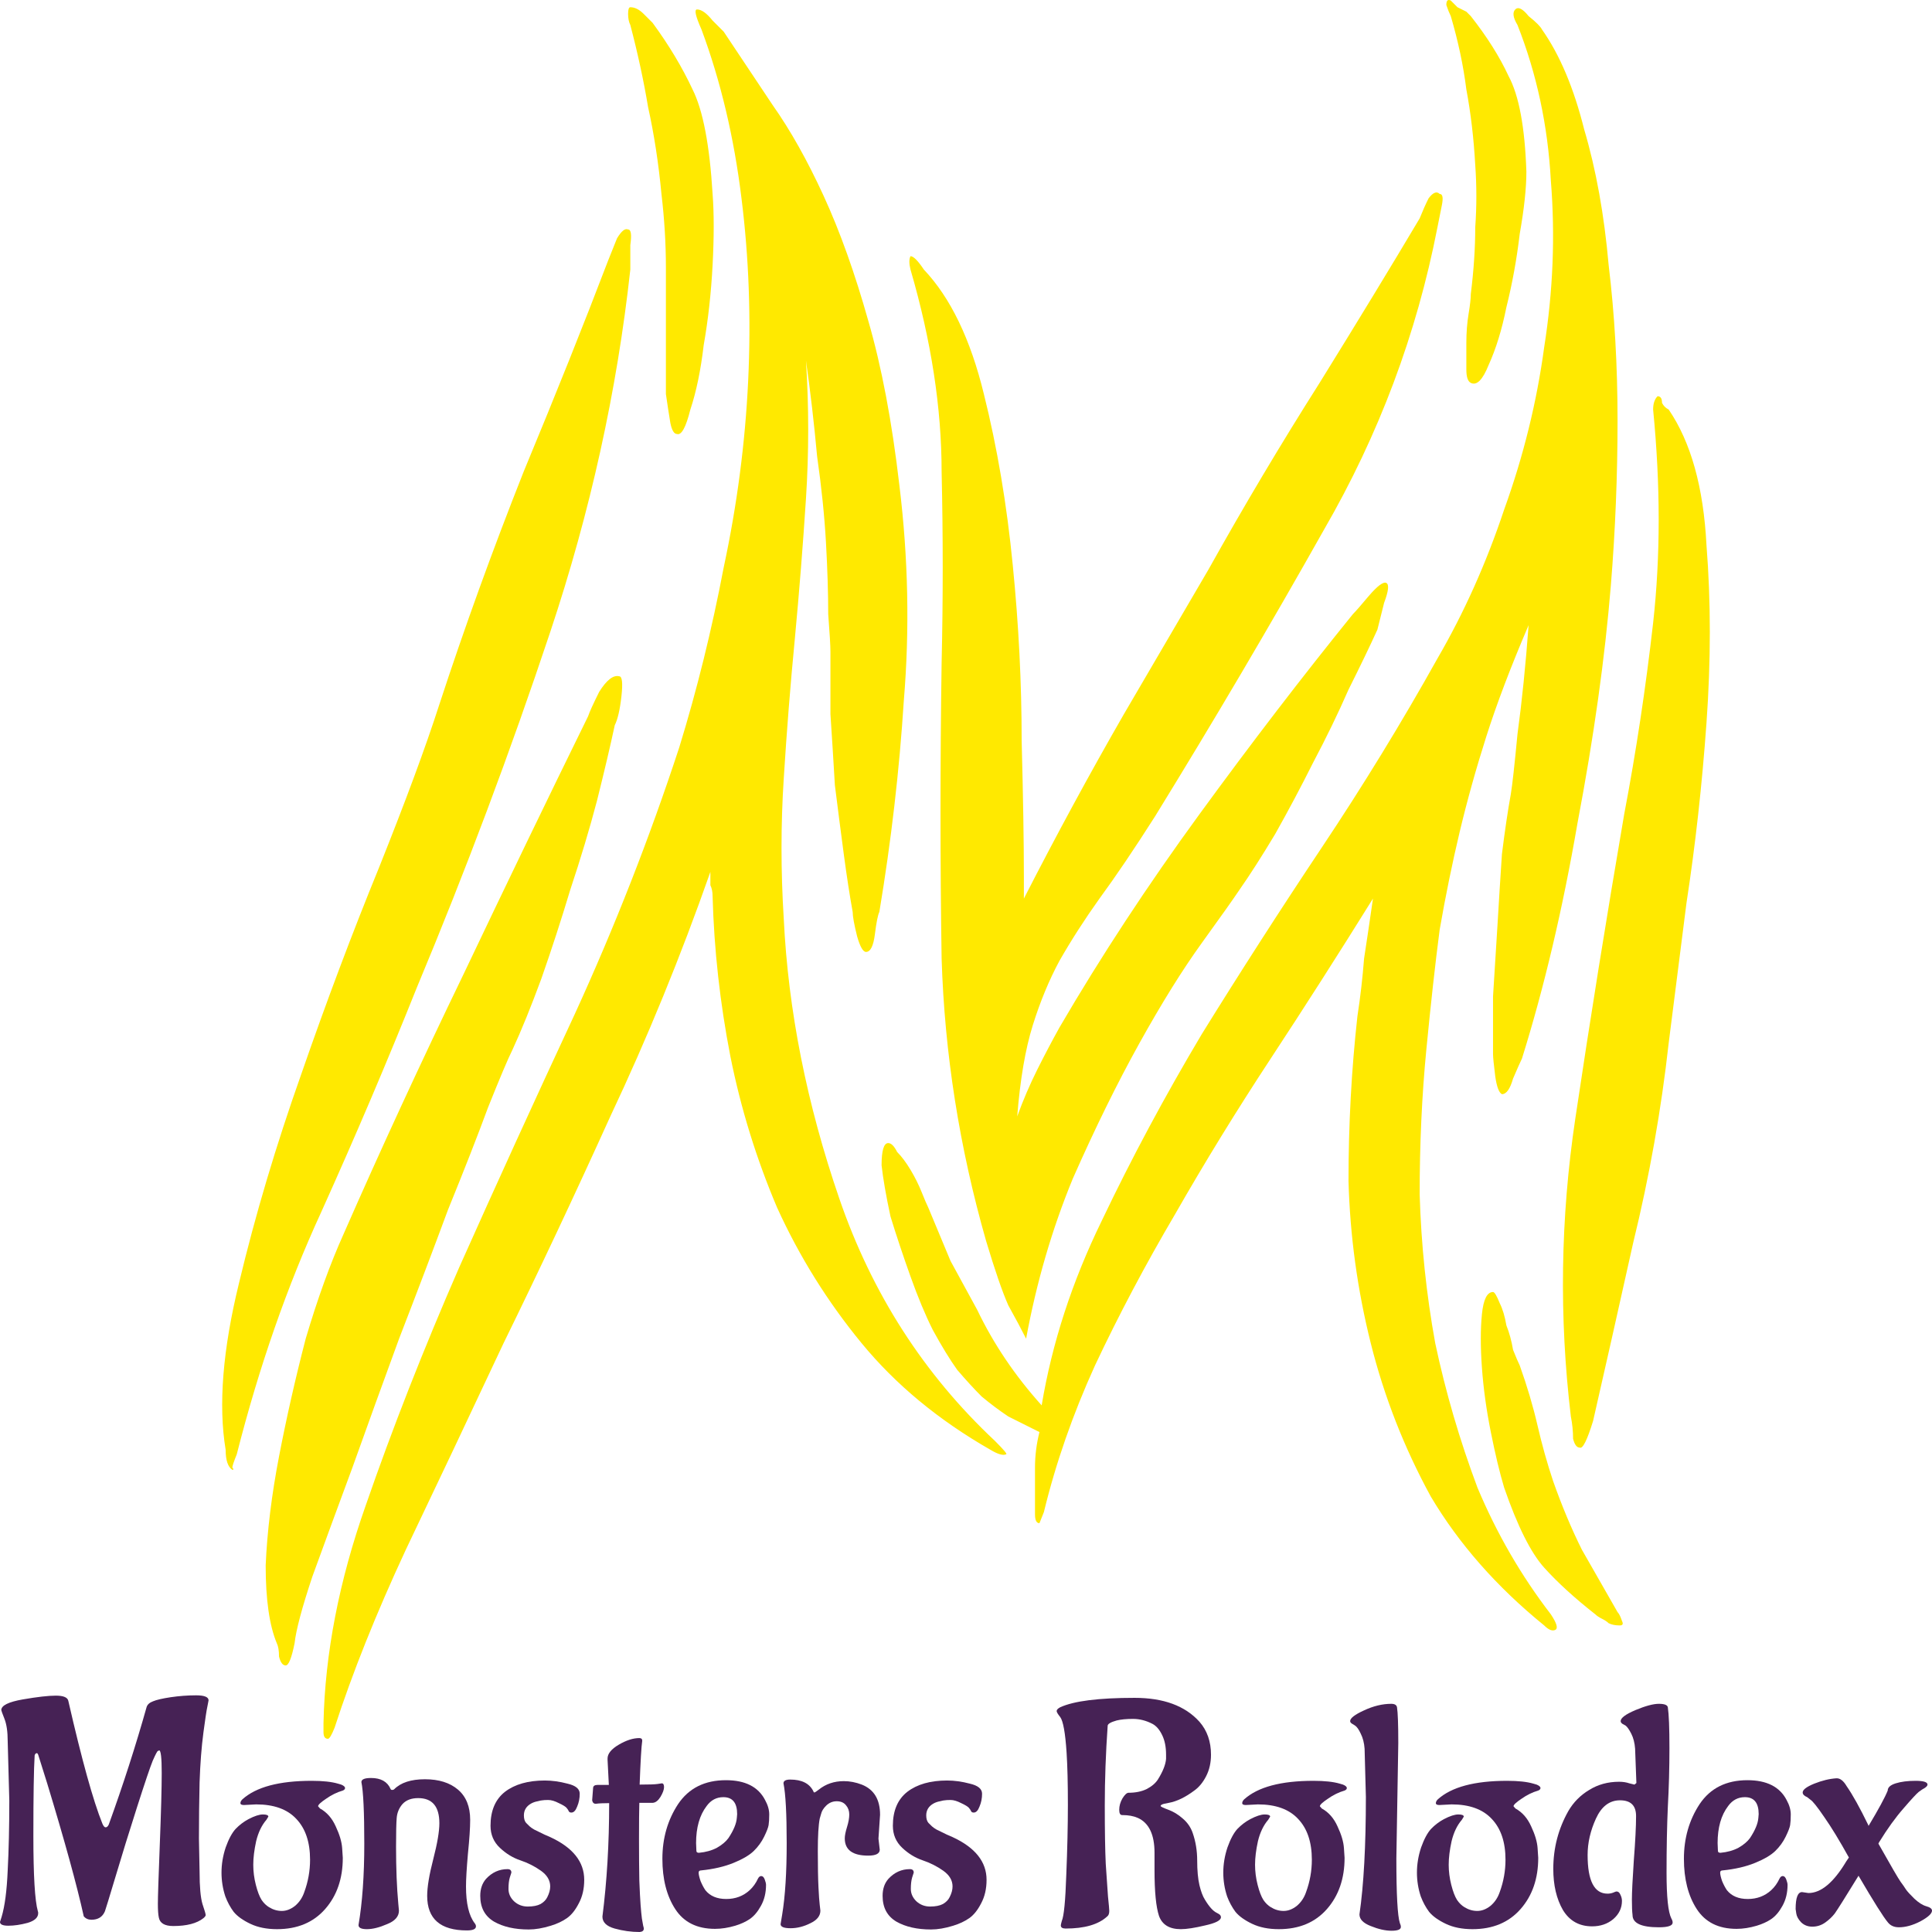 <svg width="400" height="400" viewBox="0 0 400 400" fill="none" xmlns="http://www.w3.org/2000/svg">
<path d="M1.927 372.799L1.594 360.501C1.594 358.548 1.373 357.008 0.93 355.88C0.487 354.753 0.266 354.145 0.266 354.058C0.266 353.104 1.749 352.367 4.717 351.846C7.728 351.325 10.009 351.065 11.559 351.065C13.154 351.065 14.017 351.434 14.15 352.171C16.94 364.362 19.288 372.821 21.192 377.55C21.414 378.07 21.635 378.331 21.857 378.331C22.122 378.331 22.344 378.135 22.521 377.745C25.488 369.546 28.101 361.433 30.36 353.408C30.537 352.887 30.98 352.497 31.689 352.236C32.397 351.933 33.615 351.651 35.342 351.39C37.114 351.13 38.863 351 40.591 351C42.318 351 43.181 351.347 43.181 352.041C43.181 352.085 43.115 352.432 42.982 353.082C42.849 353.69 42.717 354.449 42.584 355.36C42.451 356.271 42.296 357.377 42.119 358.679C41.72 361.672 41.454 365.121 41.321 369.025C41.233 372.886 41.188 376.769 41.188 380.673L41.321 387.506C41.321 390.629 41.521 392.864 41.919 394.208C42.362 395.51 42.584 396.269 42.584 396.486C42.584 396.66 42.429 396.876 42.119 397.137C40.746 398.221 38.664 398.764 35.874 398.764C34.102 398.764 33.106 398.178 32.884 397.007C32.752 396.399 32.685 395.445 32.685 394.143C32.685 392.799 32.818 388.721 33.084 381.91C33.349 375.099 33.482 370.153 33.482 367.073C33.482 363.95 33.305 362.388 32.951 362.388C32.907 362.388 32.884 362.409 32.884 362.453C32.884 362.453 32.818 362.475 32.685 362.518C32.552 362.561 32.198 363.234 31.622 364.535C31.091 365.837 30.006 369.047 28.367 374.166C26.728 379.285 25.245 384.079 23.916 388.547C22.587 392.972 21.857 395.358 21.724 395.705C21.236 396.876 20.306 397.462 18.933 397.462C18.269 397.462 17.738 397.224 17.339 396.746C15.922 390.326 13.397 381.151 9.766 369.22L7.906 363.299C7.817 363.082 7.728 362.973 7.64 362.973C7.418 362.973 7.263 363.125 7.175 363.429C6.998 366.249 6.909 371.802 6.909 380.088C6.909 388.33 7.219 393.536 7.839 395.705C7.883 395.792 7.906 395.922 7.906 396.096C7.906 397.007 7.175 397.679 5.713 398.113C4.252 398.503 2.923 398.699 1.727 398.699C0.576 398.699 0 398.438 0 397.918C0 397.874 0.111 397.527 0.332 396.876C0.996 394.664 1.417 391.454 1.594 387.246C1.816 383.038 1.927 378.222 1.927 372.799Z" fill="#462255"/>
<path d="M53.034 373.58C51.883 373.624 51.041 373.667 50.51 373.71C50.023 373.71 49.779 373.58 49.779 373.32C49.779 373.06 49.912 372.799 50.178 372.539C53.012 369.98 57.795 368.7 64.527 368.7C66.83 368.7 68.646 368.895 69.975 369.286L70.639 369.481C71.171 369.698 71.436 369.936 71.436 370.197C71.436 370.413 71.281 370.587 70.971 370.717C69.775 371.064 68.624 371.628 67.517 372.409C66.41 373.147 65.856 373.667 65.856 373.971L66.255 374.426C67.672 375.207 68.757 376.444 69.51 378.135C70.307 379.827 70.75 381.324 70.838 382.625L70.971 384.643C70.971 388.938 69.753 392.473 67.317 395.25C64.882 398.026 61.56 399.414 57.352 399.414C55.227 399.414 53.389 399.046 51.839 398.308C50.288 397.571 49.137 396.746 48.384 395.835C47.675 394.881 47.1 393.818 46.657 392.647C46.125 391.042 45.86 389.393 45.86 387.701C45.86 385.966 46.148 384.231 46.723 382.495C47.343 380.76 48.03 379.48 48.783 378.656C49.58 377.832 50.466 377.159 51.44 376.639C52.68 375.988 53.677 375.663 54.429 375.663C55.182 375.663 55.559 375.815 55.559 376.118L55.16 376.769C54.186 377.897 53.477 379.372 53.034 381.194C52.636 383.016 52.437 384.643 52.437 386.074C52.437 387.463 52.614 388.851 52.968 390.239C53.322 391.627 53.721 392.668 54.164 393.363C54.607 394.013 55.116 394.512 55.692 394.859C56.533 395.38 57.419 395.64 58.349 395.64C59.279 395.64 60.187 395.293 61.073 394.599C61.959 393.861 62.601 392.907 62.999 391.736C63.797 389.567 64.195 387.332 64.195 385.033C64.195 381.389 63.243 378.569 61.339 376.574C59.478 374.578 56.71 373.58 53.034 373.58Z" fill="#462255"/>
<path d="M74.226 398.568C75.023 393.883 75.422 388.265 75.422 381.714C75.422 375.164 75.222 370.912 74.824 368.96C74.824 368.396 75.488 368.114 76.817 368.114C78.854 368.114 80.205 368.873 80.869 370.392C80.914 370.522 81.024 370.587 81.201 370.587C81.379 370.587 81.511 370.544 81.6 370.457C82.973 369.069 85.099 368.375 87.978 368.375C90.856 368.375 93.137 369.09 94.82 370.522C96.503 371.954 97.345 374.036 97.345 376.769C97.345 378.417 97.19 380.76 96.88 383.797C96.614 386.834 96.481 389.089 96.481 390.564C96.481 394.078 97.079 396.616 98.275 398.178C98.452 398.395 98.541 398.612 98.541 398.829C98.541 399.393 97.921 399.675 96.68 399.675C91.189 399.675 88.443 397.289 88.443 392.517C88.443 390.695 88.864 388.157 89.705 384.903C90.546 381.649 90.967 379.177 90.967 377.485C90.967 374.014 89.506 372.279 86.583 372.279C85.165 372.279 84.08 372.691 83.327 373.515C82.619 374.34 82.22 375.294 82.132 376.378C82.043 377.42 81.999 379.415 81.999 382.365C81.999 386.877 82.154 390.803 82.464 394.143L82.597 395.575C82.597 396.79 81.777 397.722 80.139 398.373C78.544 399.067 77.149 399.414 75.953 399.414C74.802 399.414 74.226 399.132 74.226 398.568Z" fill="#462255"/>
<path d="M120.956 389.198C120.956 391.063 120.58 392.69 119.827 394.078C119.118 395.467 118.299 396.486 117.369 397.137C116.439 397.788 115.331 398.308 114.047 398.699C112.364 399.219 110.836 399.479 109.463 399.479C106.584 399.479 104.193 398.937 102.288 397.853C100.384 396.725 99.432 394.946 99.432 392.517C99.432 391.085 99.83 389.914 100.627 389.003C101.868 387.658 103.351 386.985 105.078 386.985C105.61 386.985 105.876 387.224 105.876 387.701C105.876 387.745 105.765 388.092 105.544 388.742C105.366 389.35 105.278 390.131 105.278 391.085C105.278 392.039 105.654 392.885 106.407 393.623C107.204 394.36 108.157 394.729 109.264 394.729C110.371 394.729 111.257 394.556 111.921 394.208C112.585 393.818 113.05 393.341 113.316 392.777C113.715 391.996 113.914 391.259 113.914 390.564C113.914 389.306 113.272 388.222 111.988 387.311C110.703 386.4 109.286 385.684 107.736 385.163C106.186 384.643 104.768 383.775 103.484 382.56C102.2 381.346 101.558 379.827 101.558 378.005C101.558 374.882 102.554 372.539 104.547 370.977C106.584 369.416 109.33 368.635 112.785 368.635C114.291 368.635 115.863 368.852 117.501 369.286C119.184 369.676 120.026 370.37 120.026 371.368C120.026 372.322 119.849 373.212 119.494 374.036C119.184 374.86 118.786 375.272 118.299 375.272C118.033 375.272 117.856 375.185 117.767 375.012C117.679 374.795 117.524 374.556 117.302 374.296C117.081 374.036 116.549 373.71 115.708 373.32C114.866 372.886 114.136 372.669 113.516 372.669C112.94 372.669 112.541 372.691 112.32 372.734C112.143 372.734 111.81 372.799 111.323 372.93C110.836 373.016 110.393 373.168 109.995 373.385C108.976 373.949 108.467 374.773 108.467 375.858C108.467 376.552 108.622 377.073 108.932 377.42C109.242 377.723 109.485 377.962 109.662 378.135C109.84 378.309 110.15 378.526 110.592 378.786C111.035 379.003 111.345 379.155 111.523 379.242C111.7 379.328 112.098 379.524 112.718 379.827C113.338 380.088 113.737 380.261 113.914 380.348C118.609 382.517 120.956 385.467 120.956 389.198Z" fill="#462255"/>
<path d="M122.6 372.734L122.8 370.131C122.844 369.741 123.154 369.546 123.73 369.546H126.055L125.789 364.34V364.08C125.789 363.082 126.564 362.127 128.114 361.216C129.664 360.305 131.082 359.85 132.366 359.85C132.764 359.85 132.964 360.023 132.964 360.371V360.436C132.787 361.607 132.609 364.622 132.432 369.481C134.381 369.481 135.621 369.437 136.153 369.351C136.684 369.264 136.972 369.22 137.016 369.22C137.326 369.22 137.481 369.481 137.481 370.001C137.481 370.522 137.238 371.194 136.75 372.019C136.263 372.799 135.732 373.212 135.156 373.255H132.366C132.322 374.73 132.299 377.224 132.299 380.738C132.299 384.209 132.322 387.072 132.366 389.328C132.454 391.584 132.543 393.297 132.632 394.469C132.72 395.597 132.809 396.508 132.897 397.202C133.03 397.896 133.119 398.395 133.163 398.699C133.252 399.002 133.296 399.197 133.296 399.284C133.296 399.718 133.008 399.957 132.432 400C130.705 400 128.978 399.761 127.251 399.284C125.568 398.807 124.726 397.983 124.726 396.811C125.656 389.523 126.121 381.693 126.121 373.32C124.925 373.32 124.017 373.363 123.397 373.45H123.331C122.932 373.45 122.689 373.212 122.6 372.734Z" fill="#462255"/>
<path d="M144.116 381.584L144.182 383.211C144.182 383.471 144.359 383.602 144.714 383.602C146.131 383.471 147.371 383.124 148.434 382.56C149.497 381.953 150.294 381.281 150.825 380.543C151.888 378.938 152.464 377.55 152.553 376.378L152.619 375.598C152.619 373.255 151.667 372.084 149.763 372.084C148.345 372.084 147.194 372.691 146.308 373.906C144.847 375.815 144.116 378.374 144.116 381.584ZM158.598 390.239C158.598 391.888 158.244 393.341 157.535 394.599C156.871 395.814 156.096 396.725 155.21 397.332C154.369 397.896 153.372 398.351 152.221 398.699C150.759 399.132 149.364 399.349 148.035 399.349C144.315 399.349 141.569 397.983 139.798 395.25C138.026 392.517 137.14 389.046 137.14 384.838C137.14 380.587 138.225 376.812 140.395 373.515C142.61 370.218 145.909 368.57 150.294 368.57C154.28 368.57 156.982 369.936 158.399 372.669C158.975 373.71 159.262 374.708 159.262 375.663C159.262 376.574 159.218 377.311 159.13 377.875C159.041 378.396 158.731 379.198 158.2 380.283C157.668 381.367 156.959 382.344 156.074 383.211C155.188 384.079 153.793 384.903 151.888 385.684C149.984 386.465 147.747 386.985 145.179 387.246C144.824 387.246 144.647 387.398 144.647 387.701C144.647 388.092 144.78 388.677 145.046 389.458C145.356 390.196 145.688 390.825 146.042 391.345C147.017 392.56 148.456 393.167 150.36 393.167C152.265 393.167 153.881 392.56 155.21 391.345C155.919 390.695 156.494 389.892 156.937 388.938C157.114 388.591 157.336 388.417 157.602 388.417C157.912 388.417 158.155 388.656 158.332 389.133C158.51 389.61 158.598 389.979 158.598 390.239Z" fill="#462255"/>
<path d="M181.876 380.673L182.142 382.951C182.142 383.775 181.345 384.187 179.75 384.187C176.517 384.187 174.901 382.994 174.901 380.608C174.901 380.044 175.056 379.263 175.366 378.266C175.676 377.268 175.831 376.4 175.831 375.663C175.831 374.925 175.609 374.296 175.166 373.776C174.724 373.212 174.081 372.93 173.24 372.93C172.398 372.93 171.668 373.233 171.048 373.841C170.472 374.405 170.118 374.99 169.985 375.598L169.719 376.509C169.453 377.853 169.32 380.109 169.32 383.276C169.32 386.4 169.365 388.873 169.453 390.695C169.542 392.473 169.63 393.71 169.719 394.404C169.808 395.054 169.852 395.445 169.852 395.575C169.852 396.66 169.165 397.527 167.792 398.178C166.419 398.872 165.046 399.219 163.674 399.219C162.301 399.219 161.614 398.937 161.614 398.373L161.946 396.356C162.566 392.582 162.876 387.658 162.876 381.584C162.876 375.511 162.655 371.39 162.212 369.22C162.212 368.7 162.677 368.44 163.607 368.44C165.999 368.44 167.593 369.242 168.39 370.847C168.435 371.021 168.501 371.108 168.59 371.108C168.722 371.108 169.032 370.912 169.52 370.522C170.981 369.351 172.708 368.765 174.701 368.765C175.942 368.765 177.182 369.004 178.422 369.481C180.946 370.479 182.208 372.561 182.208 375.728L181.876 380.673Z" fill="#462255"/>
<path d="M204.257 389.198C204.257 391.063 203.88 392.69 203.128 394.078C202.419 395.467 201.6 396.486 200.67 397.137C199.739 397.788 198.632 398.308 197.348 398.699C195.665 399.219 194.137 399.479 192.764 399.479C189.885 399.479 187.494 398.937 185.589 397.853C183.685 396.725 182.733 394.946 182.733 392.517C182.733 391.085 183.131 389.914 183.928 389.003C185.168 387.658 186.652 386.985 188.379 386.985C188.911 386.985 189.177 387.224 189.177 387.701C189.177 387.745 189.066 388.092 188.844 388.742C188.667 389.35 188.579 390.131 188.579 391.085C188.579 392.039 188.955 392.885 189.708 393.623C190.505 394.36 191.457 394.729 192.565 394.729C193.672 394.729 194.558 394.556 195.222 394.208C195.886 393.818 196.351 393.341 196.617 392.777C197.016 391.996 197.215 391.259 197.215 390.564C197.215 389.306 196.573 388.222 195.288 387.311C194.004 386.4 192.587 385.684 191.037 385.163C189.487 384.643 188.069 383.775 186.785 382.56C185.501 381.346 184.858 379.827 184.858 378.005C184.858 374.882 185.855 372.539 187.848 370.977C189.885 369.416 192.631 368.635 196.086 368.635C197.591 368.635 199.164 368.852 200.802 369.286C202.485 369.676 203.327 370.37 203.327 371.368C203.327 372.322 203.15 373.212 202.795 374.036C202.485 374.86 202.087 375.272 201.6 375.272C201.334 375.272 201.157 375.185 201.068 375.012C200.98 374.795 200.825 374.556 200.603 374.296C200.382 374.036 199.85 373.71 199.009 373.32C198.167 372.886 197.436 372.669 196.816 372.669C196.241 372.669 195.842 372.691 195.621 372.734C195.443 372.734 195.111 372.799 194.624 372.93C194.137 373.016 193.694 373.168 193.295 373.385C192.277 373.949 191.767 374.773 191.767 375.858C191.767 376.552 191.923 377.073 192.233 377.42C192.543 377.723 192.786 377.962 192.963 378.135C193.14 378.309 193.45 378.526 193.893 378.786C194.336 379.003 194.646 379.155 194.823 379.242C195.001 379.328 195.399 379.524 196.019 379.827C196.639 380.088 197.038 380.261 197.215 380.348C201.91 382.517 204.257 385.467 204.257 389.198Z" fill="#462255"/>
<path d="M241.023 373.45C240.536 373.58 240.293 373.732 240.293 373.906C240.293 374.036 240.824 374.296 241.887 374.687C242.95 375.077 243.947 375.684 244.877 376.509C245.851 377.333 246.537 378.331 246.936 379.502C247.556 381.281 247.866 383.189 247.866 385.228C247.866 387.267 248.021 388.959 248.331 390.304C248.641 391.606 249.018 392.603 249.46 393.297C250.346 394.772 251.166 395.683 251.919 396.031L252.384 396.291C252.649 396.464 252.782 396.681 252.782 396.942C252.782 397.592 251.697 398.156 249.527 398.633C247.357 399.154 245.674 399.414 244.478 399.414C242.131 399.414 240.625 398.503 239.961 396.681C239.34 394.816 239.031 391.649 239.031 387.181V383.602C239.031 379.827 237.879 377.42 235.576 376.378C234.69 375.988 233.627 375.793 232.387 375.793H232.321C231.922 375.793 231.723 375.424 231.723 374.687C231.723 373.906 231.944 373.125 232.387 372.344C232.874 371.563 233.295 371.173 233.649 371.173C235.111 371.173 236.373 370.912 237.436 370.392C238.499 369.828 239.274 369.155 239.761 368.375C240.78 366.726 241.334 365.316 241.422 364.145V363.299C241.422 361.694 241.156 360.349 240.625 359.264C240.093 358.136 239.429 357.355 238.632 356.922C237.303 356.228 235.952 355.88 234.579 355.88C233.207 355.88 232.077 355.989 231.191 356.206C229.951 356.553 229.331 356.922 229.331 357.312C228.933 362.995 228.733 368.483 228.733 373.776C228.733 379.025 228.8 383.059 228.933 385.879C229.11 388.656 229.265 390.911 229.398 392.647C229.575 394.339 229.663 395.336 229.663 395.64C229.663 396.204 229.508 396.595 229.198 396.811C227.383 398.46 224.526 399.284 220.629 399.284C219.964 399.284 219.632 399.067 219.632 398.633C219.632 398.503 219.698 398.2 219.831 397.722C220.274 396.725 220.584 393.558 220.761 388.222C220.983 382.886 221.094 378.027 221.094 373.645C221.094 369.22 221.005 365.641 220.828 362.908C220.562 358.787 220.119 356.314 219.499 355.49C219.012 354.883 218.768 354.471 218.768 354.254C218.768 353.993 219.012 353.733 219.499 353.473C222.334 352.171 227.471 351.521 234.912 351.521C240.891 351.521 245.364 353.169 248.331 356.466C249.926 358.288 250.723 360.566 250.723 363.299C250.723 364.947 250.391 366.422 249.726 367.724C249.062 369.025 248.243 370.023 247.268 370.717C245.408 372.105 243.659 372.951 242.02 373.255L241.023 373.45Z" fill="#462255"/>
<path d="M260.443 373.58C259.292 373.624 258.45 373.667 257.919 373.71C257.432 373.71 257.188 373.58 257.188 373.32C257.188 373.06 257.321 372.799 257.587 372.539C260.421 369.98 265.204 368.7 271.936 368.7C274.239 368.7 276.055 368.895 277.384 369.286L278.048 369.481C278.579 369.698 278.845 369.936 278.845 370.197C278.845 370.413 278.69 370.587 278.38 370.717C277.184 371.064 276.033 371.628 274.926 372.409C273.818 373.147 273.265 373.667 273.265 373.971L273.663 374.426C275.081 375.207 276.166 376.444 276.919 378.135C277.716 379.827 278.159 381.324 278.247 382.625L278.38 384.643C278.38 388.938 277.162 392.473 274.726 395.25C272.29 398.026 268.969 399.414 264.761 399.414C262.636 399.414 260.798 399.046 259.247 398.308C257.697 397.571 256.546 396.746 255.793 395.835C255.084 394.881 254.509 393.818 254.066 392.647C253.534 391.042 253.268 389.393 253.268 387.701C253.268 385.966 253.556 384.231 254.132 382.495C254.752 380.76 255.439 379.48 256.192 378.656C256.989 377.832 257.874 377.159 258.849 376.639C260.089 375.988 261.085 375.663 261.838 375.663C262.591 375.663 262.968 375.815 262.968 376.118L262.569 376.769C261.595 377.897 260.886 379.372 260.443 381.194C260.045 383.016 259.845 384.643 259.845 386.074C259.845 387.463 260.022 388.851 260.377 390.239C260.731 391.627 261.13 392.668 261.573 393.363C262.015 394.013 262.525 394.512 263.101 394.859C263.942 395.38 264.828 395.64 265.758 395.64C266.688 395.64 267.596 395.293 268.482 394.599C269.367 393.861 270.01 392.907 270.408 391.736C271.205 389.567 271.604 387.332 271.604 385.033C271.604 381.389 270.652 378.569 268.747 376.574C266.887 374.578 264.119 373.58 260.443 373.58Z" fill="#462255"/>
<path d="M289.5 360.891L289.102 384.773C289.102 392.235 289.345 396.703 289.833 398.178C289.965 398.438 290.032 398.699 290.032 398.959C290.032 399.479 289.39 399.74 288.105 399.74C286.821 399.74 285.382 399.414 283.787 398.764C282.237 398.156 281.462 397.354 281.462 396.356C282.348 390.282 282.791 382.17 282.791 372.019L282.525 362.062C282.436 360.848 282.171 359.807 281.728 358.939C281.329 358.071 280.931 357.507 280.532 357.247L280.001 356.922C279.69 356.748 279.535 356.553 279.535 356.336C279.535 355.729 280.488 354.991 282.392 354.124C284.341 353.212 286.223 352.757 288.039 352.757C288.748 352.757 289.146 352.996 289.235 353.473C289.412 354.601 289.5 357.073 289.5 360.891Z" fill="#462255"/>
<path d="M300.537 373.58C299.385 373.624 298.544 373.667 298.012 373.71C297.525 373.71 297.281 373.58 297.281 373.32C297.281 373.06 297.414 372.799 297.68 372.539C300.514 369.98 305.298 368.7 312.03 368.7C314.333 368.7 316.148 368.895 317.477 369.286L318.141 369.481C318.673 369.698 318.939 369.936 318.939 370.197C318.939 370.413 318.784 370.587 318.474 370.717C317.278 371.064 316.126 371.628 315.019 372.409C313.912 373.147 313.358 373.667 313.358 373.971L313.757 374.426C315.174 375.207 316.259 376.444 317.012 378.135C317.809 379.827 318.252 381.324 318.341 382.625L318.474 384.643C318.474 388.938 317.256 392.473 314.82 395.25C312.384 398.026 309.062 399.414 304.855 399.414C302.729 399.414 300.891 399.046 299.341 398.308C297.791 397.571 296.639 396.746 295.886 395.835C295.178 394.881 294.602 393.818 294.159 392.647C293.628 391.042 293.362 389.393 293.362 387.701C293.362 385.966 293.65 384.231 294.225 382.495C294.846 380.76 295.532 379.48 296.285 378.656C297.082 377.832 297.968 377.159 298.942 376.639C300.182 375.988 301.179 375.663 301.932 375.663C302.685 375.663 303.061 375.815 303.061 376.118L302.663 376.769C301.688 377.897 300.98 379.372 300.537 381.194C300.138 383.016 299.939 384.643 299.939 386.074C299.939 387.463 300.116 388.851 300.47 390.239C300.825 391.627 301.223 392.668 301.666 393.363C302.109 394.013 302.618 394.512 303.194 394.859C304.035 395.38 304.921 395.64 305.851 395.64C306.781 395.64 307.689 395.293 308.575 394.599C309.461 393.861 310.103 392.907 310.502 391.736C311.299 389.567 311.697 387.332 311.697 385.033C311.697 381.389 310.745 378.569 308.841 376.574C306.981 374.578 304.213 373.58 300.537 373.58Z" fill="#462255"/>
<path d="M335.21 368.895C336.007 368.895 336.715 369.004 337.335 369.22C338 369.394 338.354 369.481 338.398 369.481L338.797 369.155L338.531 362.062C338.443 360.848 338.177 359.807 337.734 358.939C337.291 358.071 336.893 357.507 336.538 357.247L335.94 356.922C335.675 356.748 335.542 356.553 335.542 356.336C335.542 355.685 336.56 354.926 338.598 354.058C340.679 353.191 342.296 352.757 343.447 352.757C344.599 352.757 345.219 352.996 345.307 353.473C345.529 354.948 345.64 357.768 345.64 361.932C345.64 366.054 345.529 370.11 345.307 374.101C345.13 378.092 345.042 382.625 345.042 387.701C345.042 392.734 345.374 395.9 346.038 397.202C346.215 397.506 346.304 397.788 346.304 398.048C346.304 398.699 345.352 399.024 343.447 399.024C339.816 399.024 338 398.178 338 396.486C337.911 395.792 337.867 394.729 337.867 393.297C337.867 391.822 338 389.111 338.265 385.163C338.576 381.172 338.73 378.114 338.73 375.988C338.73 373.819 337.623 372.734 335.409 372.734C333.239 372.734 331.578 373.992 330.426 376.509C329.275 379.025 328.699 381.541 328.699 384.057C328.699 389.393 330.072 392.061 332.818 392.061C333.217 392.061 333.593 391.996 333.947 391.866C334.346 391.692 334.59 391.606 334.678 391.606C335.032 391.606 335.298 391.822 335.475 392.256C335.697 392.69 335.807 393.124 335.807 393.558C335.807 395.033 335.21 396.291 334.014 397.332C332.818 398.33 331.356 398.829 329.629 398.829C326.972 398.829 324.957 397.701 323.584 395.445C322.255 393.146 321.591 390.304 321.591 386.92C321.591 382.625 322.632 378.634 324.713 374.947C325.776 373.125 327.215 371.672 329.031 370.587C330.847 369.459 332.907 368.895 335.21 368.895Z" fill="#462255"/>
<path d="M355.612 381.584L355.678 383.211C355.678 383.471 355.855 383.602 356.21 383.602C357.627 383.471 358.867 383.124 359.93 382.56C360.993 381.953 361.79 381.281 362.322 380.543C363.384 378.938 363.96 377.55 364.049 376.378L364.115 375.598C364.115 373.255 363.163 372.084 361.259 372.084C359.841 372.084 358.69 372.691 357.804 373.906C356.343 375.815 355.612 378.374 355.612 381.584ZM370.094 390.239C370.094 391.888 369.74 393.341 369.031 394.599C368.367 395.814 367.592 396.725 366.706 397.332C365.865 397.896 364.868 398.351 363.717 398.699C362.255 399.132 360.86 399.349 359.531 399.349C355.811 399.349 353.065 397.983 351.294 395.25C349.522 392.517 348.636 389.046 348.636 384.838C348.636 380.587 349.721 376.812 351.892 373.515C354.106 370.218 357.405 368.57 361.79 368.57C365.776 368.57 368.478 369.936 369.895 372.669C370.471 373.71 370.759 374.708 370.759 375.663C370.759 376.574 370.714 377.311 370.626 377.875C370.537 378.396 370.227 379.198 369.696 380.283C369.164 381.367 368.456 382.344 367.57 383.211C366.684 384.079 365.289 384.903 363.384 385.684C361.48 386.465 359.243 386.985 356.675 387.246C356.32 387.246 356.143 387.398 356.143 387.701C356.143 388.092 356.276 388.677 356.542 389.458C356.852 390.196 357.184 390.825 357.538 391.345C358.513 392.56 359.952 393.167 361.857 393.167C363.761 393.167 365.377 392.56 366.706 391.345C367.415 390.695 367.991 389.892 368.433 388.938C368.611 388.591 368.832 388.417 369.098 388.417C369.408 388.417 369.651 388.656 369.828 389.133C370.006 389.61 370.094 389.979 370.094 390.239Z" fill="#462255"/>
<path d="M373.095 391.736L374.423 391.931C377.036 391.931 379.649 389.74 382.262 385.359C382.395 385.142 382.572 384.881 382.794 384.578C380.845 381.064 379.14 378.266 377.678 376.183C376.261 374.101 375.309 372.908 374.822 372.604L374.158 372.084C373.537 371.823 373.227 371.498 373.227 371.108C373.227 370.544 374.025 369.936 375.619 369.286C377.258 368.635 378.786 368.266 380.203 368.179C380.956 368.136 381.664 368.678 382.329 369.806C383.569 371.585 385.075 374.296 386.846 377.94V378.07C388.928 374.6 390.256 372.149 390.832 370.717C390.832 370.066 391.386 369.568 392.493 369.22C393.6 368.873 394.973 368.7 396.612 368.7C398.251 368.7 399.07 368.96 399.07 369.481C399.07 369.698 398.871 369.936 398.472 370.197C398.206 370.327 397.808 370.587 397.276 370.977C396.789 371.368 395.726 372.517 394.087 374.426C392.449 376.292 390.788 378.591 389.105 381.324C389.016 381.454 388.95 381.584 388.906 381.714C391.474 386.27 393.002 388.894 393.49 389.588C393.977 390.239 394.353 390.781 394.619 391.215C394.929 391.649 395.505 392.278 396.346 393.102C397.232 393.927 398.051 394.447 398.804 394.664C399.601 394.881 400 395.185 400 395.575C400 396.182 399.203 396.92 397.608 397.788C396.014 398.612 394.53 399.024 393.157 399.024C392.183 399.024 391.43 398.699 390.899 398.048C389.969 396.963 387.931 393.731 384.787 388.352C382.041 392.82 380.402 395.423 379.871 396.161C379.339 396.855 378.675 397.484 377.878 398.048C377.081 398.612 376.195 398.894 375.22 398.894C374.29 398.894 373.515 398.59 372.895 397.983C372.32 397.375 371.987 396.768 371.899 396.161L371.766 395.25C371.766 392.907 372.209 391.736 373.095 391.736Z" fill="#462255"/>
<path d="M145.233 6.098C144.006 3.337 143.699 1.956 144.313 1.956C145.233 1.956 146.307 2.723 147.535 4.257C148.763 5.484 149.53 6.251 149.837 6.558C152.906 11.16 156.282 16.223 159.964 21.745C163.647 26.961 167.176 33.25 170.552 40.614C173.928 47.977 176.997 56.568 179.759 66.385C182.521 75.896 184.67 87.248 186.204 100.441C188.045 115.475 188.352 130.355 187.125 145.081C186.204 159.501 184.516 174.075 182.061 188.802C181.754 189.415 181.447 190.949 181.14 193.404C180.833 195.858 180.22 197.085 179.299 197.085C178.685 197.085 178.071 196.011 177.457 193.864C176.844 191.409 176.537 189.722 176.537 188.802C175.923 185.427 175.309 181.438 174.695 176.836C174.082 172.234 173.468 167.478 172.854 162.57C172.547 157.354 172.24 152.445 171.933 147.843C171.933 142.934 171.933 138.639 171.933 134.957C171.933 133.73 171.78 131.122 171.473 127.133C171.473 122.838 171.32 117.929 171.013 112.407C170.706 106.884 170.092 100.901 169.171 94.458C168.557 87.709 167.79 81.112 166.869 74.669C167.483 84.18 167.483 93.691 166.869 103.202C166.256 112.713 165.488 122.378 164.568 132.196C163.647 141.707 162.88 151.371 162.266 161.189C161.652 170.7 161.652 180.364 162.266 190.182C163.187 209.204 167.023 228.533 173.775 248.169C180.526 267.804 191.268 284.525 205.999 298.332C207.84 300.173 208.607 301.093 208.301 301.093C207.687 301.4 206.613 301.093 205.078 300.173C194.337 294.036 185.437 286.673 178.378 278.082C171.319 269.492 165.488 260.134 160.885 250.01C156.588 239.885 153.366 229.453 151.218 218.715C149.069 207.67 147.842 196.625 147.535 185.58C147.535 184.66 147.382 183.893 147.075 183.279C147.075 182.359 147.075 181.438 147.075 180.518C140.937 198.006 134.032 214.88 126.359 231.141C118.994 247.402 111.628 263.049 104.262 278.082C97.204 293.116 90.452 307.383 84.007 320.882C77.869 334.075 72.959 346.347 69.276 357.699C68.662 359.233 68.202 360 67.895 360C67.281 360 66.975 359.54 66.975 358.619C66.975 357.699 66.975 357.085 66.975 356.778C67.281 342.359 70.197 327.325 75.721 311.678C81.245 295.724 87.69 279.31 95.056 262.435C102.728 245.254 110.707 227.766 118.994 209.971C127.28 191.87 134.492 173.461 140.63 154.746C144.313 142.78 147.382 130.355 149.837 117.469C152.599 104.583 154.287 91.697 154.901 78.811C155.514 65.925 155.054 53.346 153.519 41.074C151.985 28.495 149.223 16.836 145.233 6.098ZM202.316 271.179C205.692 278.236 210.142 284.832 215.666 290.968C217.814 278.082 221.958 265.35 228.095 252.771C234.233 239.885 241.139 226.999 248.811 214.113C256.79 201.227 265.077 188.341 273.67 175.455C282.263 162.57 290.242 149.53 297.608 136.337C303.132 126.826 307.735 116.548 311.418 105.503C315.408 94.458 318.17 83.26 319.704 71.908C321.546 60.249 322.006 48.744 321.085 37.392C320.471 26.04 318.17 15.302 314.18 5.177C313.259 3.643 313.106 2.57 313.72 1.956C314.334 1.342 315.254 1.802 316.482 3.337C318.016 4.564 318.937 5.484 319.244 6.098C322.927 11.313 325.842 18.217 327.99 26.807C330.446 35.091 332.134 44.449 333.054 54.88C334.282 65.005 334.896 75.743 334.896 87.095C334.896 98.447 334.435 109.799 333.515 121.151C332.287 136.184 329.985 152.598 326.609 170.393C323.54 188.188 319.704 204.449 315.101 219.175C314.794 219.789 314.18 221.17 313.259 223.317C312.646 225.465 311.878 226.539 310.958 226.539C310.344 226.232 309.884 225.005 309.577 222.857C309.27 220.403 309.116 218.869 309.116 218.255C309.116 214.88 309.116 210.892 309.116 206.29C309.423 201.381 309.73 196.472 310.037 191.563C310.344 186.347 310.651 181.438 310.958 176.836C311.571 171.927 312.185 167.785 312.799 164.41C313.106 162.57 313.566 158.428 314.18 151.985C315.101 145.235 315.868 137.718 316.482 129.434C312.799 138.025 309.884 145.695 307.735 152.445C305.587 159.195 303.746 165.791 302.211 172.234C300.677 178.677 299.296 185.427 298.068 192.483C297.147 199.54 296.227 207.824 295.306 217.335C294.385 226.846 293.925 236.817 293.925 247.248C294.232 257.68 295.306 267.958 297.147 278.082C299.296 288.207 302.211 298.178 305.894 307.996C309.884 317.507 314.947 326.251 321.085 334.228C322.313 336.069 322.62 337.143 322.006 337.45C321.392 337.756 320.625 337.45 319.704 336.529C309.884 328.552 302.058 319.655 296.227 309.837C290.702 299.712 286.559 289.128 283.797 278.082C281.035 267.037 279.501 255.839 279.194 244.487C279.194 232.828 279.808 221.477 281.035 210.431C281.649 206.443 282.109 202.454 282.416 198.466C283.03 194.477 283.644 190.336 284.258 186.04C277.199 197.392 270.14 208.437 263.082 219.175C256.023 229.914 249.425 240.652 243.287 251.39C237.149 261.822 231.625 272.253 226.714 282.685C222.111 292.809 218.582 302.934 216.126 313.058C215.513 314.592 215.206 315.359 215.206 315.359C214.592 315.359 214.285 314.746 214.285 313.519C214.285 312.291 214.285 311.524 214.285 311.218C214.285 308.763 214.285 306.309 214.285 303.854C214.285 301.4 214.592 298.945 215.206 296.491C212.751 295.264 210.602 294.19 208.761 293.269C206.92 292.042 205.078 290.662 203.237 289.128C201.702 287.593 200.014 285.753 198.173 283.605C196.639 281.457 194.951 278.696 193.109 275.321C191.575 272.253 190.04 268.571 188.506 264.276C186.971 259.981 185.59 255.839 184.363 251.85C183.442 247.555 182.828 244.027 182.521 241.266C182.521 238.197 182.982 236.663 183.902 236.663C184.516 236.663 185.13 237.277 185.744 238.504C186.664 239.425 187.585 240.652 188.506 242.186C189.426 243.72 190.194 245.254 190.807 246.788C191.421 248.322 191.882 249.396 192.188 250.01C193.723 253.691 195.257 257.373 196.792 261.055C198.633 264.43 200.475 267.804 202.316 271.179ZM211.983 186.04C218.735 172.848 225.64 160.115 232.699 147.843C240.064 135.264 245.895 125.292 250.192 117.929C257.558 104.736 265.23 91.85 273.209 79.271C281.189 66.385 288.094 55.034 293.925 45.216C294.539 43.682 295.152 42.301 295.766 41.074C296.687 39.847 297.454 39.54 298.068 40.153C298.682 40.153 298.835 40.92 298.528 42.454C298.221 43.989 297.915 45.523 297.608 47.057C293.311 69.147 285.485 90.01 274.13 109.645C263.082 129.281 251.42 149.07 239.144 169.012C234.847 175.762 231.011 181.438 227.635 186.04C224.566 190.336 221.804 194.631 219.349 198.926C217.201 202.915 215.359 207.363 213.825 212.272C212.29 217.181 211.216 223.471 210.602 231.141C211.83 227.766 213.211 224.545 214.745 221.476C216.28 218.408 217.814 215.494 219.349 212.732C227.942 198.006 237.609 183.279 248.351 168.552C259.092 153.826 269.68 140.019 280.115 127.133C280.728 126.52 281.802 125.292 283.337 123.452C285.178 121.304 286.406 120.383 287.02 120.69C287.634 120.997 287.48 122.378 286.559 124.832C285.946 127.287 285.485 129.128 285.178 130.355C283.644 133.73 281.649 137.872 279.194 142.78C277.046 147.689 274.59 152.752 271.828 157.967C269.373 162.876 266.764 167.785 264.002 172.694C261.24 177.296 258.785 181.131 256.637 184.199C255.409 186.04 252.801 189.722 248.811 195.244C244.821 200.767 240.525 207.67 235.921 215.954C231.318 224.238 226.714 233.595 222.111 244.027C217.814 254.458 214.592 265.503 212.444 277.162C211.523 275.321 210.295 273.02 208.761 270.259C207.533 267.498 205.999 263.049 204.157 256.913C198.633 237.584 195.564 218.102 194.951 198.466C194.644 178.523 194.644 158.121 194.951 137.258C195.257 124.065 195.257 110.872 194.951 97.68C194.951 84.487 192.802 70.527 188.506 55.801C188.199 54.573 188.199 53.653 188.506 53.039C189.12 53.039 190.04 53.96 191.268 55.801C196.792 61.63 200.935 70.221 203.697 81.572C206.459 92.618 208.454 104.43 209.682 117.009C210.909 129.281 211.523 141.4 211.523 153.365C211.83 165.024 211.983 174.382 211.983 181.438V186.04ZM90.912 146.002C96.13 130.048 101.961 113.941 108.406 97.68C115.157 81.419 120.988 66.846 125.899 53.96C126.513 52.426 127.126 50.892 127.74 49.358C128.661 47.824 129.428 47.21 130.042 47.517C130.656 47.517 130.809 48.591 130.502 50.738C130.502 52.579 130.502 54.267 130.502 55.801C127.74 80.959 122.216 105.964 113.93 130.815C105.644 155.666 96.437 180.211 86.309 204.449C80.171 219.789 73.573 235.283 66.514 250.93C59.456 266.27 53.624 282.991 49.021 301.093C48.407 302.627 48.1 303.547 48.1 303.854C48.407 304.161 48.407 304.314 48.1 304.314C47.18 303.701 46.719 302.32 46.719 300.173C45.185 290.968 46.105 279.463 49.481 265.657C52.857 251.544 57.154 237.124 62.371 222.397C67.588 207.363 72.959 193.097 78.483 179.597C84.007 165.791 88.15 154.592 90.912 146.002ZM71.118 255.532C78.79 238.044 87.076 220.096 95.976 201.687C104.876 182.972 113.469 165.177 121.756 148.303C122.063 147.383 122.83 145.695 124.057 143.241C125.592 140.786 126.973 139.712 128.2 140.019C128.814 140.019 128.968 141.4 128.661 144.161C128.354 146.922 127.894 148.917 127.28 150.144C126.359 154.439 125.131 159.655 123.597 165.791C122.063 171.62 120.221 177.756 118.073 184.199C116.231 190.336 114.237 196.472 112.088 202.608C109.94 208.437 107.945 213.346 106.104 217.335C105.183 219.175 103.495 223.164 101.04 229.3C98.892 235.129 96.13 242.186 92.754 250.47C89.685 258.754 86.309 267.651 82.626 277.162C79.25 286.366 76.028 295.264 72.959 303.854C69.89 312.138 67.128 319.655 64.673 326.405C62.525 332.848 61.297 337.45 60.99 340.211C60.376 343.279 59.762 344.813 59.149 344.813C58.535 344.813 58.075 344.199 57.768 342.972C57.768 341.745 57.614 340.825 57.307 340.211C55.773 336.529 55.005 331.16 55.005 324.104C55.312 317.047 56.233 309.53 57.768 301.553C59.302 293.576 61.144 285.446 63.292 277.162C65.747 268.878 68.356 261.668 71.118 255.532ZM345.484 215.954C343.949 229.76 341.494 243.567 338.118 257.373C335.049 271.179 332.287 283.452 329.832 294.19C328.604 298.178 327.684 300.019 327.07 299.712C326.456 299.712 325.996 299.099 325.689 297.872C325.689 296.337 325.535 294.803 325.228 293.269C322.773 272.713 323.08 252.157 326.149 231.601C329.218 211.045 332.594 190.029 336.277 168.552C338.732 155.666 340.727 142.474 342.261 128.974C343.796 115.168 343.796 100.441 342.261 84.794C342.261 83.567 342.568 82.646 343.182 82.033C343.796 82.033 344.103 82.493 344.103 83.413C344.409 84.027 344.87 84.487 345.484 84.794C350.087 91.544 352.696 100.901 353.309 112.867C354.23 124.525 354.23 136.798 353.309 149.684C352.389 162.57 351.008 174.995 349.166 186.961C347.632 198.926 346.404 208.591 345.484 215.954ZM136.947 40.153C136.333 33.711 135.413 27.728 134.185 22.205C133.264 16.683 132.037 11.007 130.502 5.177C130.195 4.564 130.042 3.797 130.042 2.876C130.042 1.956 130.195 1.496 130.502 1.496C131.423 1.496 132.344 1.956 133.264 2.876L135.106 4.717C138.482 9.319 141.244 13.921 143.392 18.523C145.54 22.819 146.921 30.029 147.535 40.153C147.842 44.142 147.842 49.051 147.535 54.88C147.228 60.709 146.614 66.232 145.694 71.448C145.08 76.663 144.159 81.112 142.932 84.794C142.011 88.475 141.09 90.163 140.169 89.856C139.556 89.856 139.095 89.089 138.788 87.555C138.482 85.714 138.175 83.72 137.868 81.572C137.868 79.425 137.868 77.277 137.868 75.129C137.868 72.675 137.868 70.987 137.868 70.067C137.868 64.851 137.868 59.943 137.868 55.34C137.868 50.431 137.561 45.369 136.947 40.153ZM305.434 34.171C305.127 28.648 304.513 23.432 303.592 18.523C302.978 13.615 301.904 8.552 300.37 3.337C300.063 2.723 299.756 1.956 299.449 1.035C299.449 0.115 299.756 -0.192 300.37 0.115C300.984 0.729 301.444 1.189 301.751 1.496C302.365 1.802 302.978 2.109 303.592 2.416L304.513 3.337C307.889 7.632 310.497 11.774 312.339 15.762C314.487 19.751 315.715 26.347 316.021 35.551C316.021 38.926 315.561 43.221 314.64 48.437C314.027 53.653 313.106 58.715 311.878 63.624C310.958 68.226 309.73 72.215 308.196 75.59C306.968 78.658 305.74 79.885 304.513 79.271C303.899 78.965 303.592 78.044 303.592 76.51C303.592 74.669 303.592 72.828 303.592 70.987C303.592 68.84 303.746 66.846 304.052 65.005C304.359 63.164 304.513 61.783 304.513 60.863C305.127 55.954 305.434 51.352 305.434 47.057C305.74 42.761 305.74 38.466 305.434 34.171ZM321.546 306.616C323.387 311.831 325.382 316.587 327.53 320.882C329.985 325.177 332.44 329.473 334.896 333.768C335.203 334.075 335.509 334.688 335.816 335.609C336.123 336.222 335.97 336.529 335.356 336.529C334.435 336.529 333.668 336.376 333.054 336.069C332.747 335.762 332.287 335.455 331.673 335.149C331.059 334.842 330.599 334.535 330.292 334.228C325.996 330.853 322.466 327.632 319.704 324.564C316.942 321.496 314.18 315.973 311.418 307.996C310.497 304.928 309.577 301.093 308.656 296.491C307.735 291.889 307.121 287.44 306.815 283.145C306.508 278.849 306.508 275.168 306.815 272.1C307.121 269.032 307.889 267.498 309.116 267.498C309.423 267.498 309.884 268.265 310.497 269.799C311.111 271.026 311.571 272.56 311.878 274.401C312.492 275.935 312.952 277.622 313.259 279.463C313.873 280.997 314.334 282.071 314.64 282.685C316.175 286.98 317.402 291.122 318.323 295.11C319.244 299.099 320.318 302.934 321.546 306.616Z" fill="#FFE900"/>
</svg>
